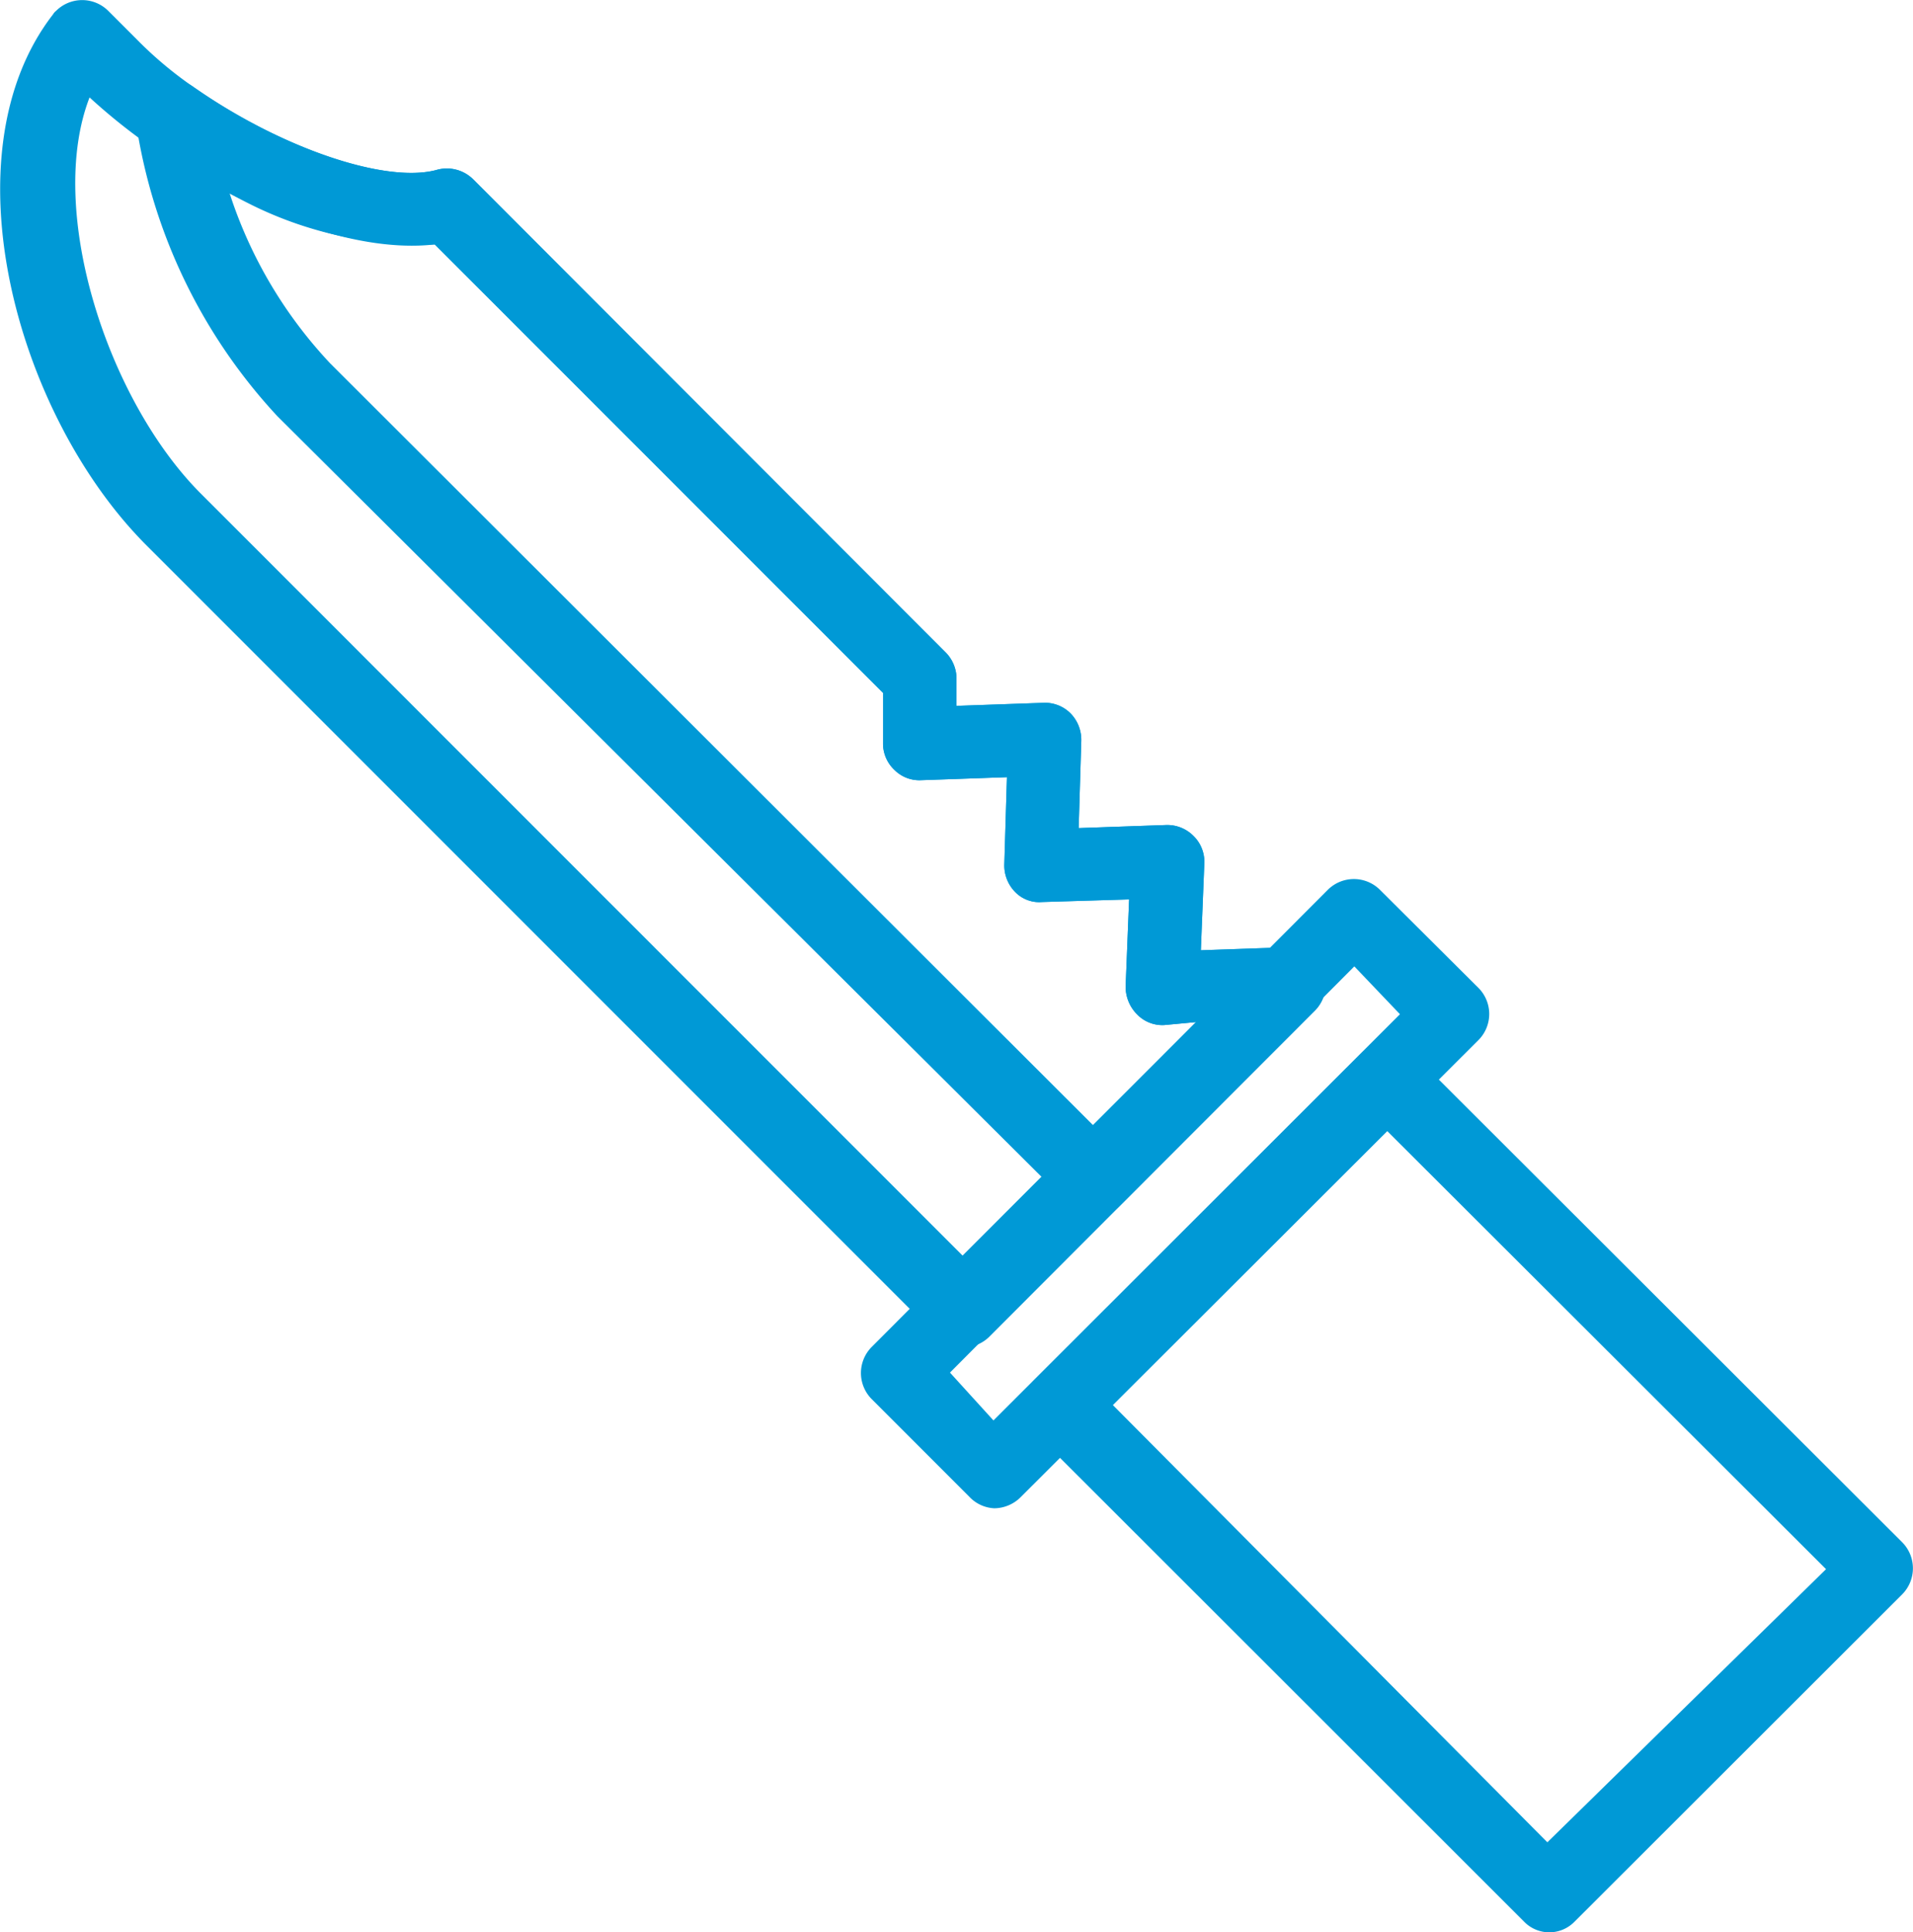 <svg xmlns="http://www.w3.org/2000/svg" viewBox="0 0 44 44.43"><defs><style>.cls-1{fill:#0099d6;}</style></defs><g id="Layer_2" data-name="Layer 2"><g id="Layer_1-2" data-name="Layer 1"><path class="cls-1" d="M35.05,44.18,23.79,32.93h0a.85.85,0,0,1,0-1.2l7.51-7.5a.85.85,0,0,1,1.2,0L43.75,35.46a.85.85,0,0,1,0,1.2l-7.53,7.52a.81.81,0,0,1-1.17,0ZM31.9,26l-6.31,6.3,10,10.06L42,36.08Z"/><path class="cls-1" d="M22.3,34.42l-2.25-2.25a.85.85,0,0,1,0-1.2L30.54,20.46h0a.85.85,0,0,1,1.2,0L34,22.71h0a.85.85,0,0,1,0,1.21L23.48,34.42a.87.87,0,0,1-.61.26A.84.84,0,0,1,22.3,34.42Zm8.85-12.2-9.3,9.34,1,1.1,9.35-9.34Z"/><path class="cls-1" d="M21.54,30.71,3.37,12.54c-3-3-4.64-9-2.15-12.21A.27.27,0,0,1,1.29.25a.85.85,0,0,1,1.2,0L3.24,1A8.93,8.93,0,0,0,4.45,2c2,1.4,4.4,2.22,5.58,1.91a.86.86,0,0,1,.85.21L21.75,15a.86.86,0,0,1,.25.6v.63l2-.07a.83.83,0,0,1,.63.25.87.87,0,0,1,.24.63l-.06,2,2-.07a.85.85,0,0,1,.64.25.83.83,0,0,1,.25.63l-.08,2,2-.07a.85.85,0,0,1,.81.51.88.88,0,0,1-.18.94l-7.5,7.51a.85.85,0,0,1-.61.24A.84.84,0,0,1,21.54,30.71Zm5.23-7.14a.81.81,0,0,1-.62-.25.9.9,0,0,1-.26-.64l.08-2-2,.06a.77.77,0,0,1-.63-.24.87.87,0,0,1-.24-.63l.06-2-2,.07a.81.81,0,0,1-.59-.24.83.83,0,0,1-.26-.61V15.93L10,5.62C8,5.85,5.37,4.69,3.47,3.37A13.68,13.68,0,0,1,2.06,2.24c-1,2.58.4,6.94,2.55,9.1L22.14,28.87l5.38-5.37Z"/><path class="cls-1" d="M24.57,27.67,6.38,9.57A12.66,12.66,0,0,1,3.13,2.83a.83.83,0,0,1,.14-.65A.85.85,0,0,1,4.45,2c2,1.4,4.4,2.22,5.58,1.91a.86.86,0,0,1,.85.21L21.75,15a.86.86,0,0,1,.25.6v.63l2-.07a.83.83,0,0,1,.63.25.87.87,0,0,1,.24.63l-.06,2,2-.07a.85.85,0,0,1,.64.25.83.83,0,0,1,.25.63l-.08,2,2-.07a.85.85,0,0,1,.81.51.88.88,0,0,1-.18.94l-4.5,4.5a.86.86,0,0,1-.61.25A.83.83,0,0,1,24.57,27.67Zm2.2-4.1a.81.81,0,0,1-.62-.25.9.9,0,0,1-.26-.64l.08-2-2,.06a.77.77,0,0,1-.63-.24.87.87,0,0,1-.24-.63l.06-2-2,.07a.81.81,0,0,1-.59-.24.83.83,0,0,1-.26-.61V15.93L10,5.62A8.82,8.82,0,0,1,5.28,4.44,10.35,10.35,0,0,0,7.59,8.35L25.14,25.87l2.38-2.37Z"/></g></g></svg>